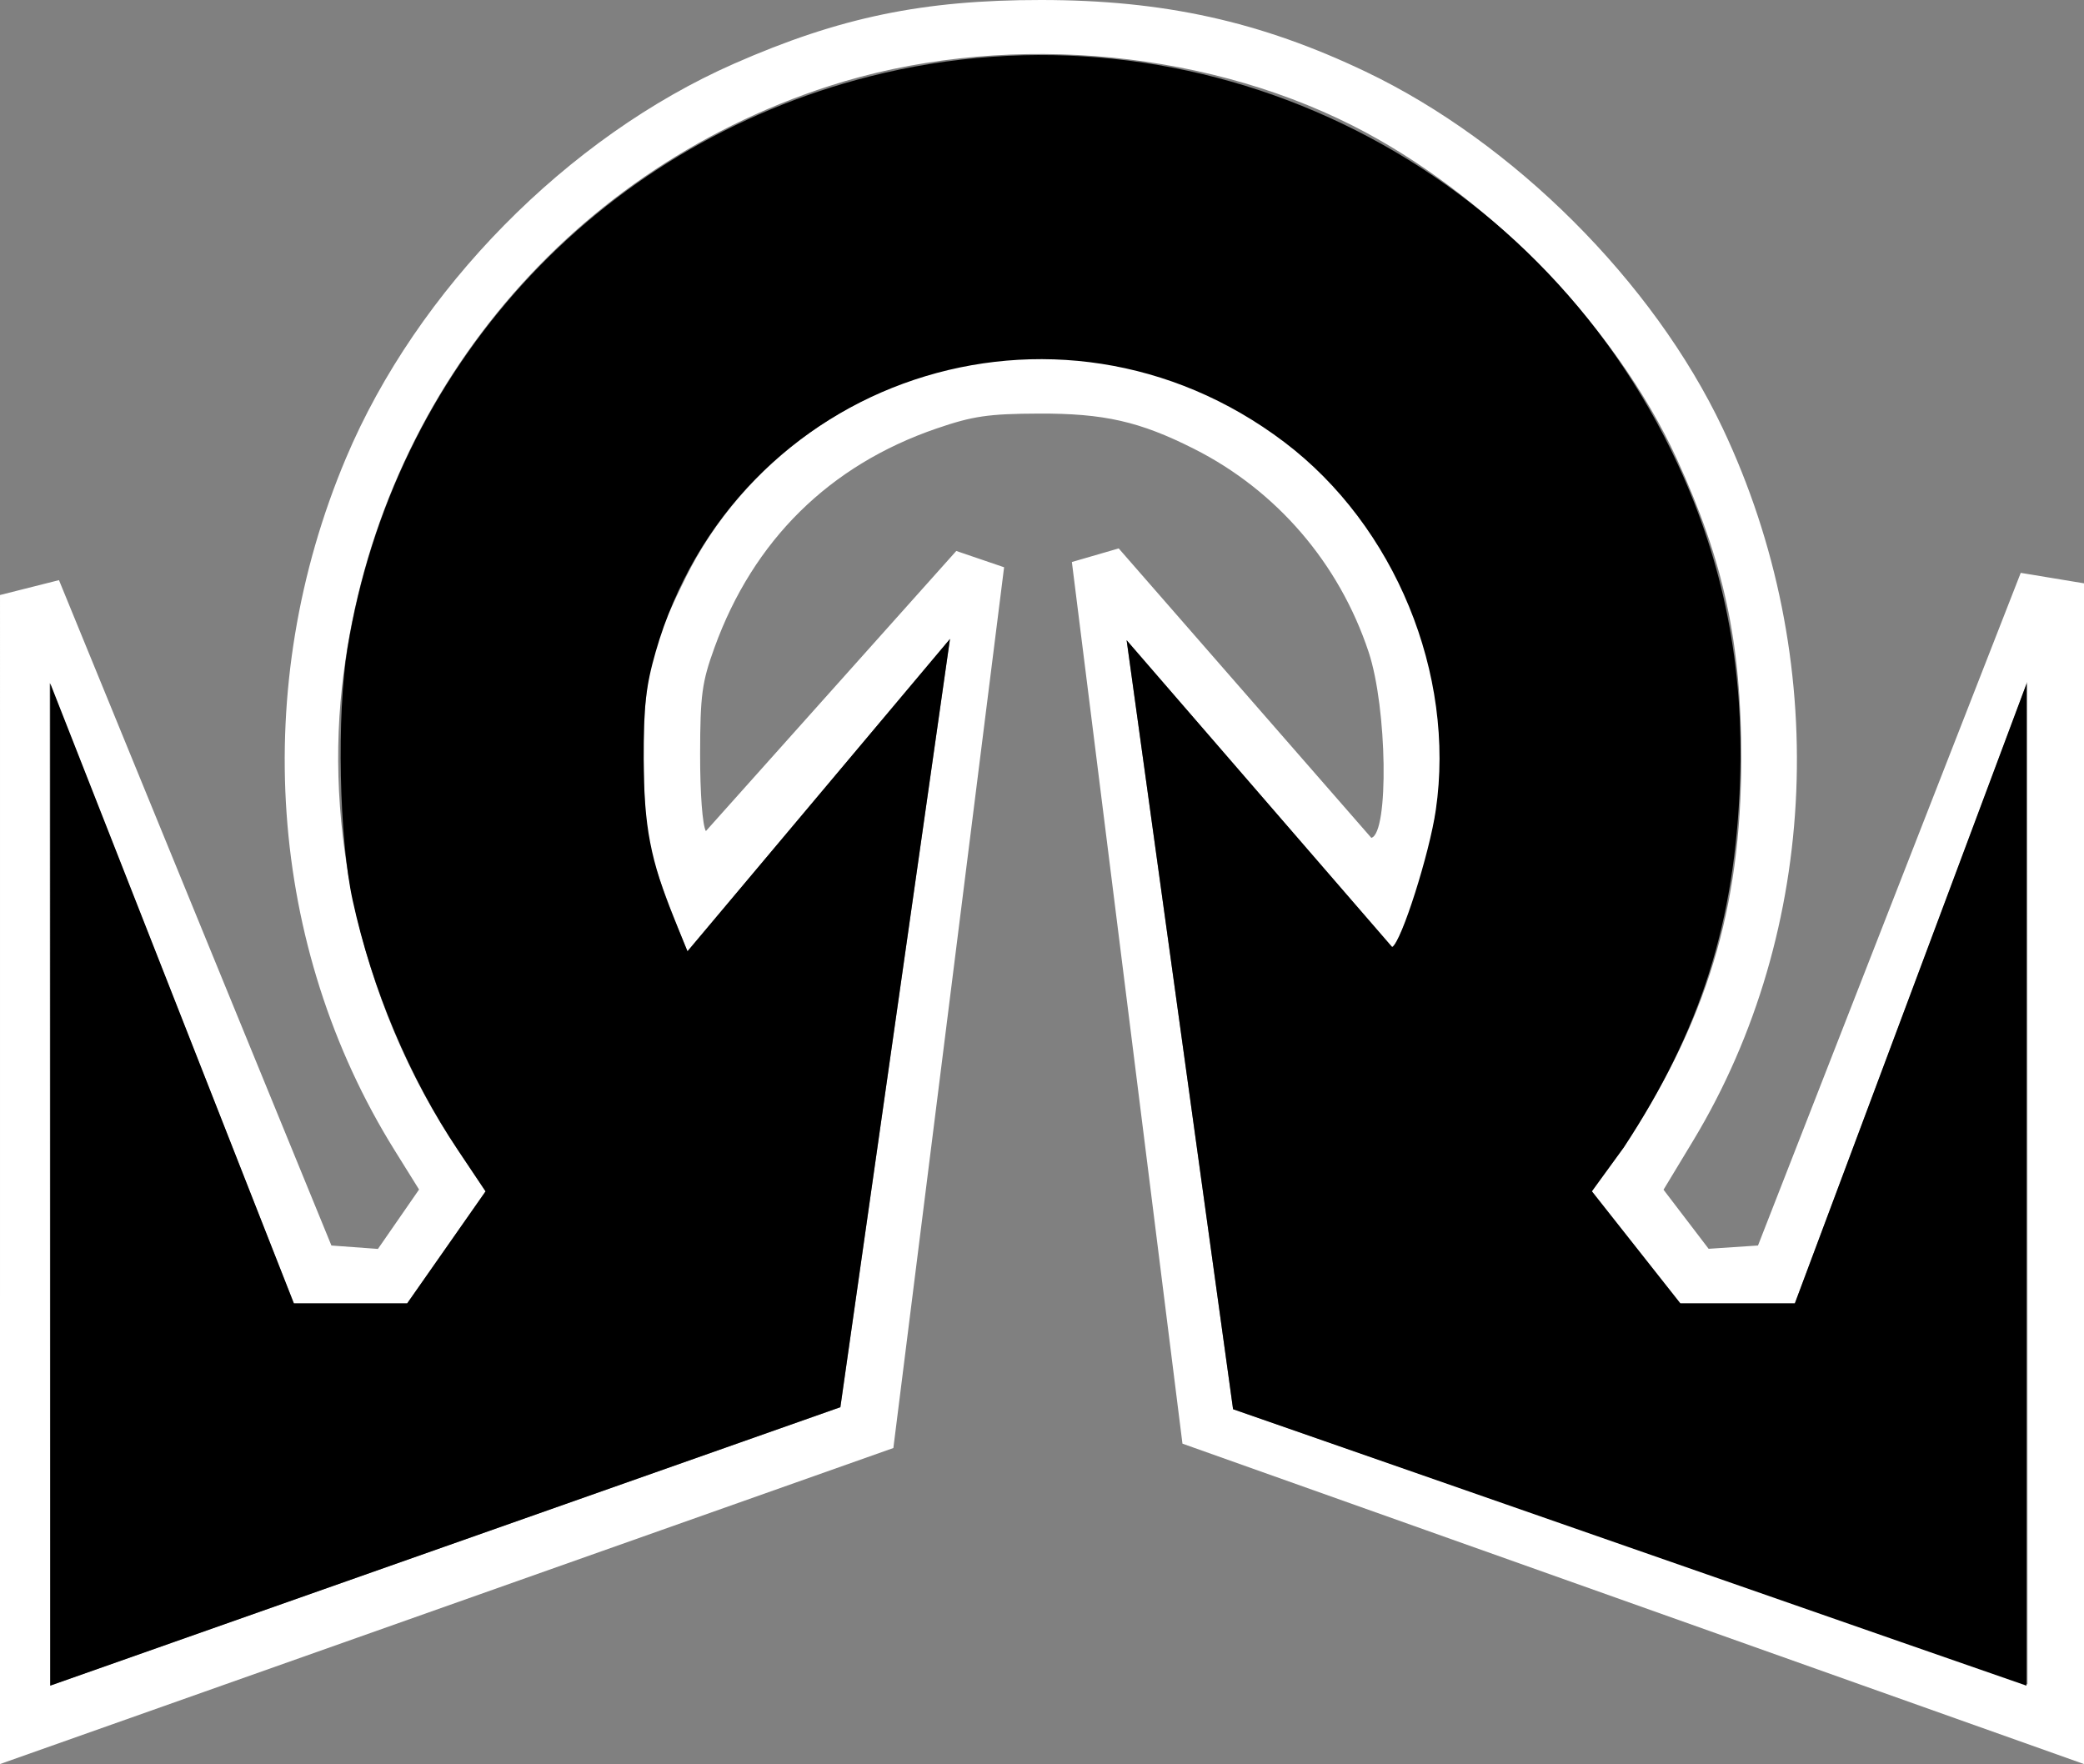 <?xml version="1.0" encoding="UTF-8" standalone="no"?>
<svg
   version="1.1"
   id="svg2"
   x="0px"
   y="0px"
   width="388.001"
   height="328.415"
   xmlns="http://www.w3.org/2000/svg"
   xmlns:svg="http://www.w3.org/2000/svg">
  <rect width="100%" height="100%" fill="#808080" stroke="none"/>
  <defs
     id="defs2" />
  <g
     id="layer1_1_"
     transform="translate(0.001,-0.558)">
    <path
       fill="#ffffff"
       d="m 0.001,111.333 10.978,-2.771 50.722,123.873 8.661,0.635 7.658,-11.057 -4.541,-7.289 C 49.86,176.808 46.458,128.412 64.418,85.835 77.631,54.511 105.628,26.063 136.685,12.404 156.308,3.774 171.86,0.55 193.83,0.558 c 22.827,0.008 40.806,3.977 60.413,13.334 27.563,13.155 53.565,39.119 66.477,66.372 20.229,42.701 18.146,93.453 -5.438,132.574 -2.998,4.974 -5.566,9.21 -5.566,9.21 l 8.396,11 9.192,-0.613 48.918,-125.227 11.778,1.947 v 219.817 l -167.85,-59.649 -20.588,-164.136 8.719,-2.531 47.033,53.885 c 3.297,-0.877 2.957,-24.186 -0.504,-34.605 -5.486,-16.511 -17.121,-30.051 -32.49,-37.808 -10.137,-5.118 -16.773,-6.623 -28.991,-6.573 -9.311,0.038 -12.228,0.466 -18.99,2.787 -19.918,6.836 -34.074,20.804 -41.311,40.761 -2.341,6.453 -2.662,8.836 -2.68,19.834 -0.012,7.285 0.437,13.27 1.073,14.346 l 46.62,-52.151 8.902,3.034 -20.616,163.97 -166.328,58.837 z m 9.328,203.021 147.131,-51.82 20.407,-143.025 -48.873,58.151 c 0,0 -2.814,-6.617 -5.096,-13.158 -2.5,-7.168 -2.881,-9.469 -3.061,-22.547 -0.024,-16.25 1.53,-21.131 7.816,-33.843 12.867,-26.023 41.253,-42.569 70.139,-40.886 27.272,1.589 50.813,16.964 62.94,41.963 7.229,14.902 9.398,31.487 5.629,47.529 -1.655,8.02 -6.008,20.122 -7.266,20.122 l -49.34,-57.091 19.818,143.164 147.911,51.23 c 0,0 -0.027,-185.227 -0.045,-186.633 -0.357,1.104 -43.275,115.697 -43.275,115.697 h -21.32 l -16.469,-20.864 c 0,0 2.201,-3.087 5.845,-8.09 15.512,-23.457 21.94,-44.49 21.975,-72.315 0.024,-21.686 -3.203,-36.734 -12,-55.937 C 300.838,61.207 276.896,36.591 251.836,23.941 222.897,9.333 185.479,6.51 154.331,16.585 104.508,32.697 69.423,75.984 63.67,128.436 c -3.215,29.308 4.577,60.862 21.46,86.041 1.625,2.424 1.674,2.502 5.271,7.881 L 75.806,243.21 H 54.713 L 9.245,127.687 Z"
       id="path1" />
  </g>
  <g
     id="g2"
     transform="translate(0.001,-0.558)">
    <path
       d="m 9.357,127.781 45.356,115.427 h 21.094 l 14.595,-20.853 -5.115,-7.646 C 76.199,201.121 69.279,184.72 65.66,168.191 63.127,156.623 62.658,133.66 64.699,121.233 73.273,69.072 111.053,27.692 161.871,14.801 c 60.82,-15.429 124.04,14.903 150.518,72.215 8.543,18.492 12.316,37.675 11.576,58.839 -0.926,26.409 -7.266,46.425 -21.639,68.313 l -5.95,8.175 16.469,20.864 h 21.32 l 43.12,-115.333 c 0,0 0.012,185.344 0,186.5 -0.631,-0.179 -147.711,-51.462 -147.711,-51.462 l -19.818,-143.164 49.457,57.137 c 1.723,-1.064 6.92,-17.417 8.1,-25.481 3.713,-25.393 -7.611,-52.938 -28.178,-68.52 -42.277,-32.037 -102.381,-12.003 -117.058,39.018 -1.836,6.381 -2.278,10.33 -2.239,19.955 0.052,12.602 1.255,18.854 5.754,29.901 l 2.403,5.899 48.872,-58.149 L 156.46,262.533 9.359,314.375 Z"
       id="path2" />
  </g>
</svg>
